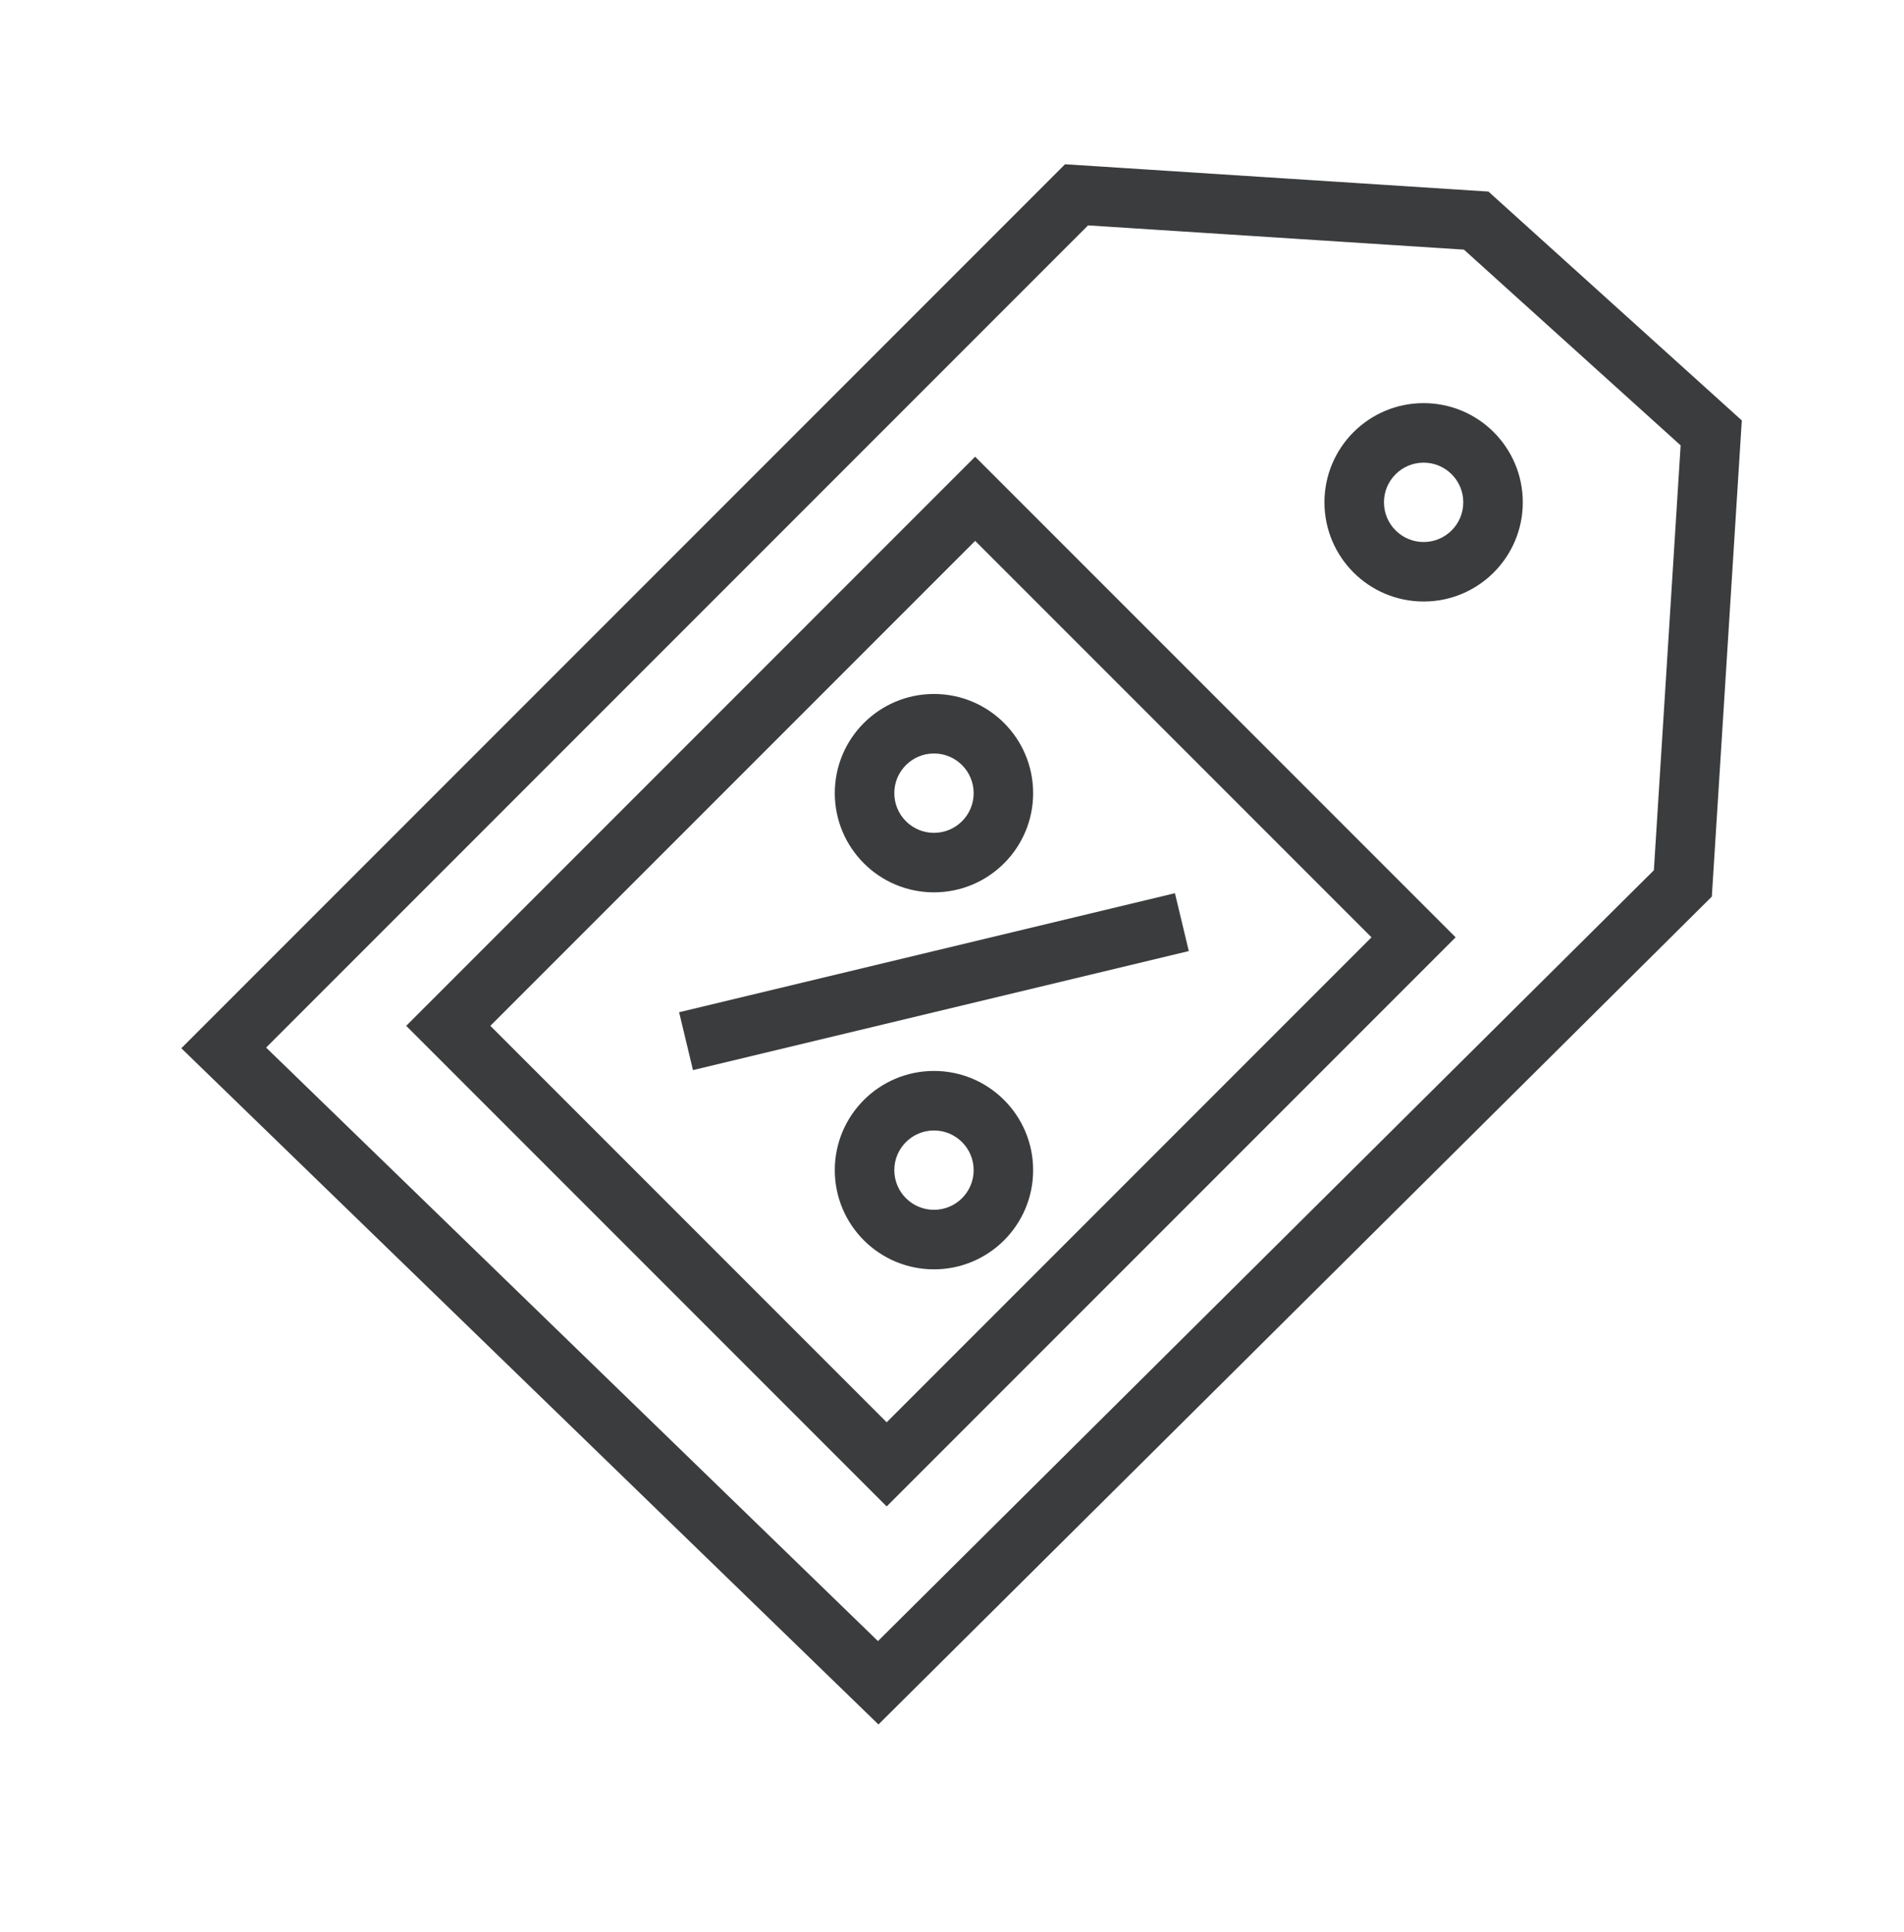 <svg width="70" height="71" viewBox="0 0 70 71" fill="none" xmlns="http://www.w3.org/2000/svg">
<path fill-rule="evenodd" clip-rule="evenodd" d="M39.156 6.037L54.722 7.041L64.037 15.452L62.935 32.953L32.296 63.38L6.666 38.527L39.156 6.037ZM40.002 8.284L9.784 38.503L32.278 60.316L60.804 31.986L61.788 16.369L53.821 9.175L40.002 8.284Z" fill="#3B3C3D"/>
<path fill-rule="evenodd" clip-rule="evenodd" d="M14.934 37.703L35.851 16.785L53.516 34.45L32.598 55.367L14.934 37.703ZM18.027 37.703L32.598 52.274L50.422 34.45L35.851 19.879L18.027 37.703Z" fill="#3B3C3D"/>
<path fill-rule="evenodd" clip-rule="evenodd" d="M34.337 27.693C33.532 27.693 32.879 28.346 32.879 29.152C32.879 29.957 33.532 30.61 34.337 30.61C35.143 30.61 35.796 29.957 35.796 29.152C35.796 28.346 35.143 27.693 34.337 27.693ZM30.691 29.152C30.691 27.138 32.324 25.506 34.337 25.506C36.351 25.506 37.983 27.138 37.983 29.152C37.983 31.165 36.351 32.797 34.337 32.797C32.324 32.797 30.691 31.165 30.691 29.152Z" fill="#3B3C3D"/>
<path fill-rule="evenodd" clip-rule="evenodd" d="M52.339 17.004C51.534 17.004 50.881 17.657 50.881 18.462C50.881 19.268 51.534 19.921 52.339 19.921C53.145 19.921 53.797 19.268 53.797 18.462C53.797 17.657 53.145 17.004 52.339 17.004ZM48.693 18.462C48.693 16.449 50.326 14.816 52.339 14.816C54.353 14.816 55.985 16.449 55.985 18.462C55.985 20.476 54.353 22.108 52.339 22.108C50.326 22.108 48.693 20.476 48.693 18.462Z" fill="#3B3C3D"/>
<path fill-rule="evenodd" clip-rule="evenodd" d="M34.337 41.549C33.532 41.549 32.879 42.202 32.879 43.007C32.879 43.813 33.532 44.465 34.337 44.465C35.143 44.465 35.796 43.813 35.796 43.007C35.796 42.202 35.143 41.549 34.337 41.549ZM30.691 43.007C30.691 40.994 32.324 39.361 34.337 39.361C36.351 39.361 37.983 40.994 37.983 43.007C37.983 45.021 36.351 46.653 34.337 46.653C32.324 46.653 30.691 45.021 30.691 43.007Z" fill="#3B3C3D"/>
<path fill-rule="evenodd" clip-rule="evenodd" d="M43.706 34.955L25.477 39.33L24.967 37.203L43.196 32.828L43.706 34.955Z" fill="#3B3C3D"/>
</svg>

